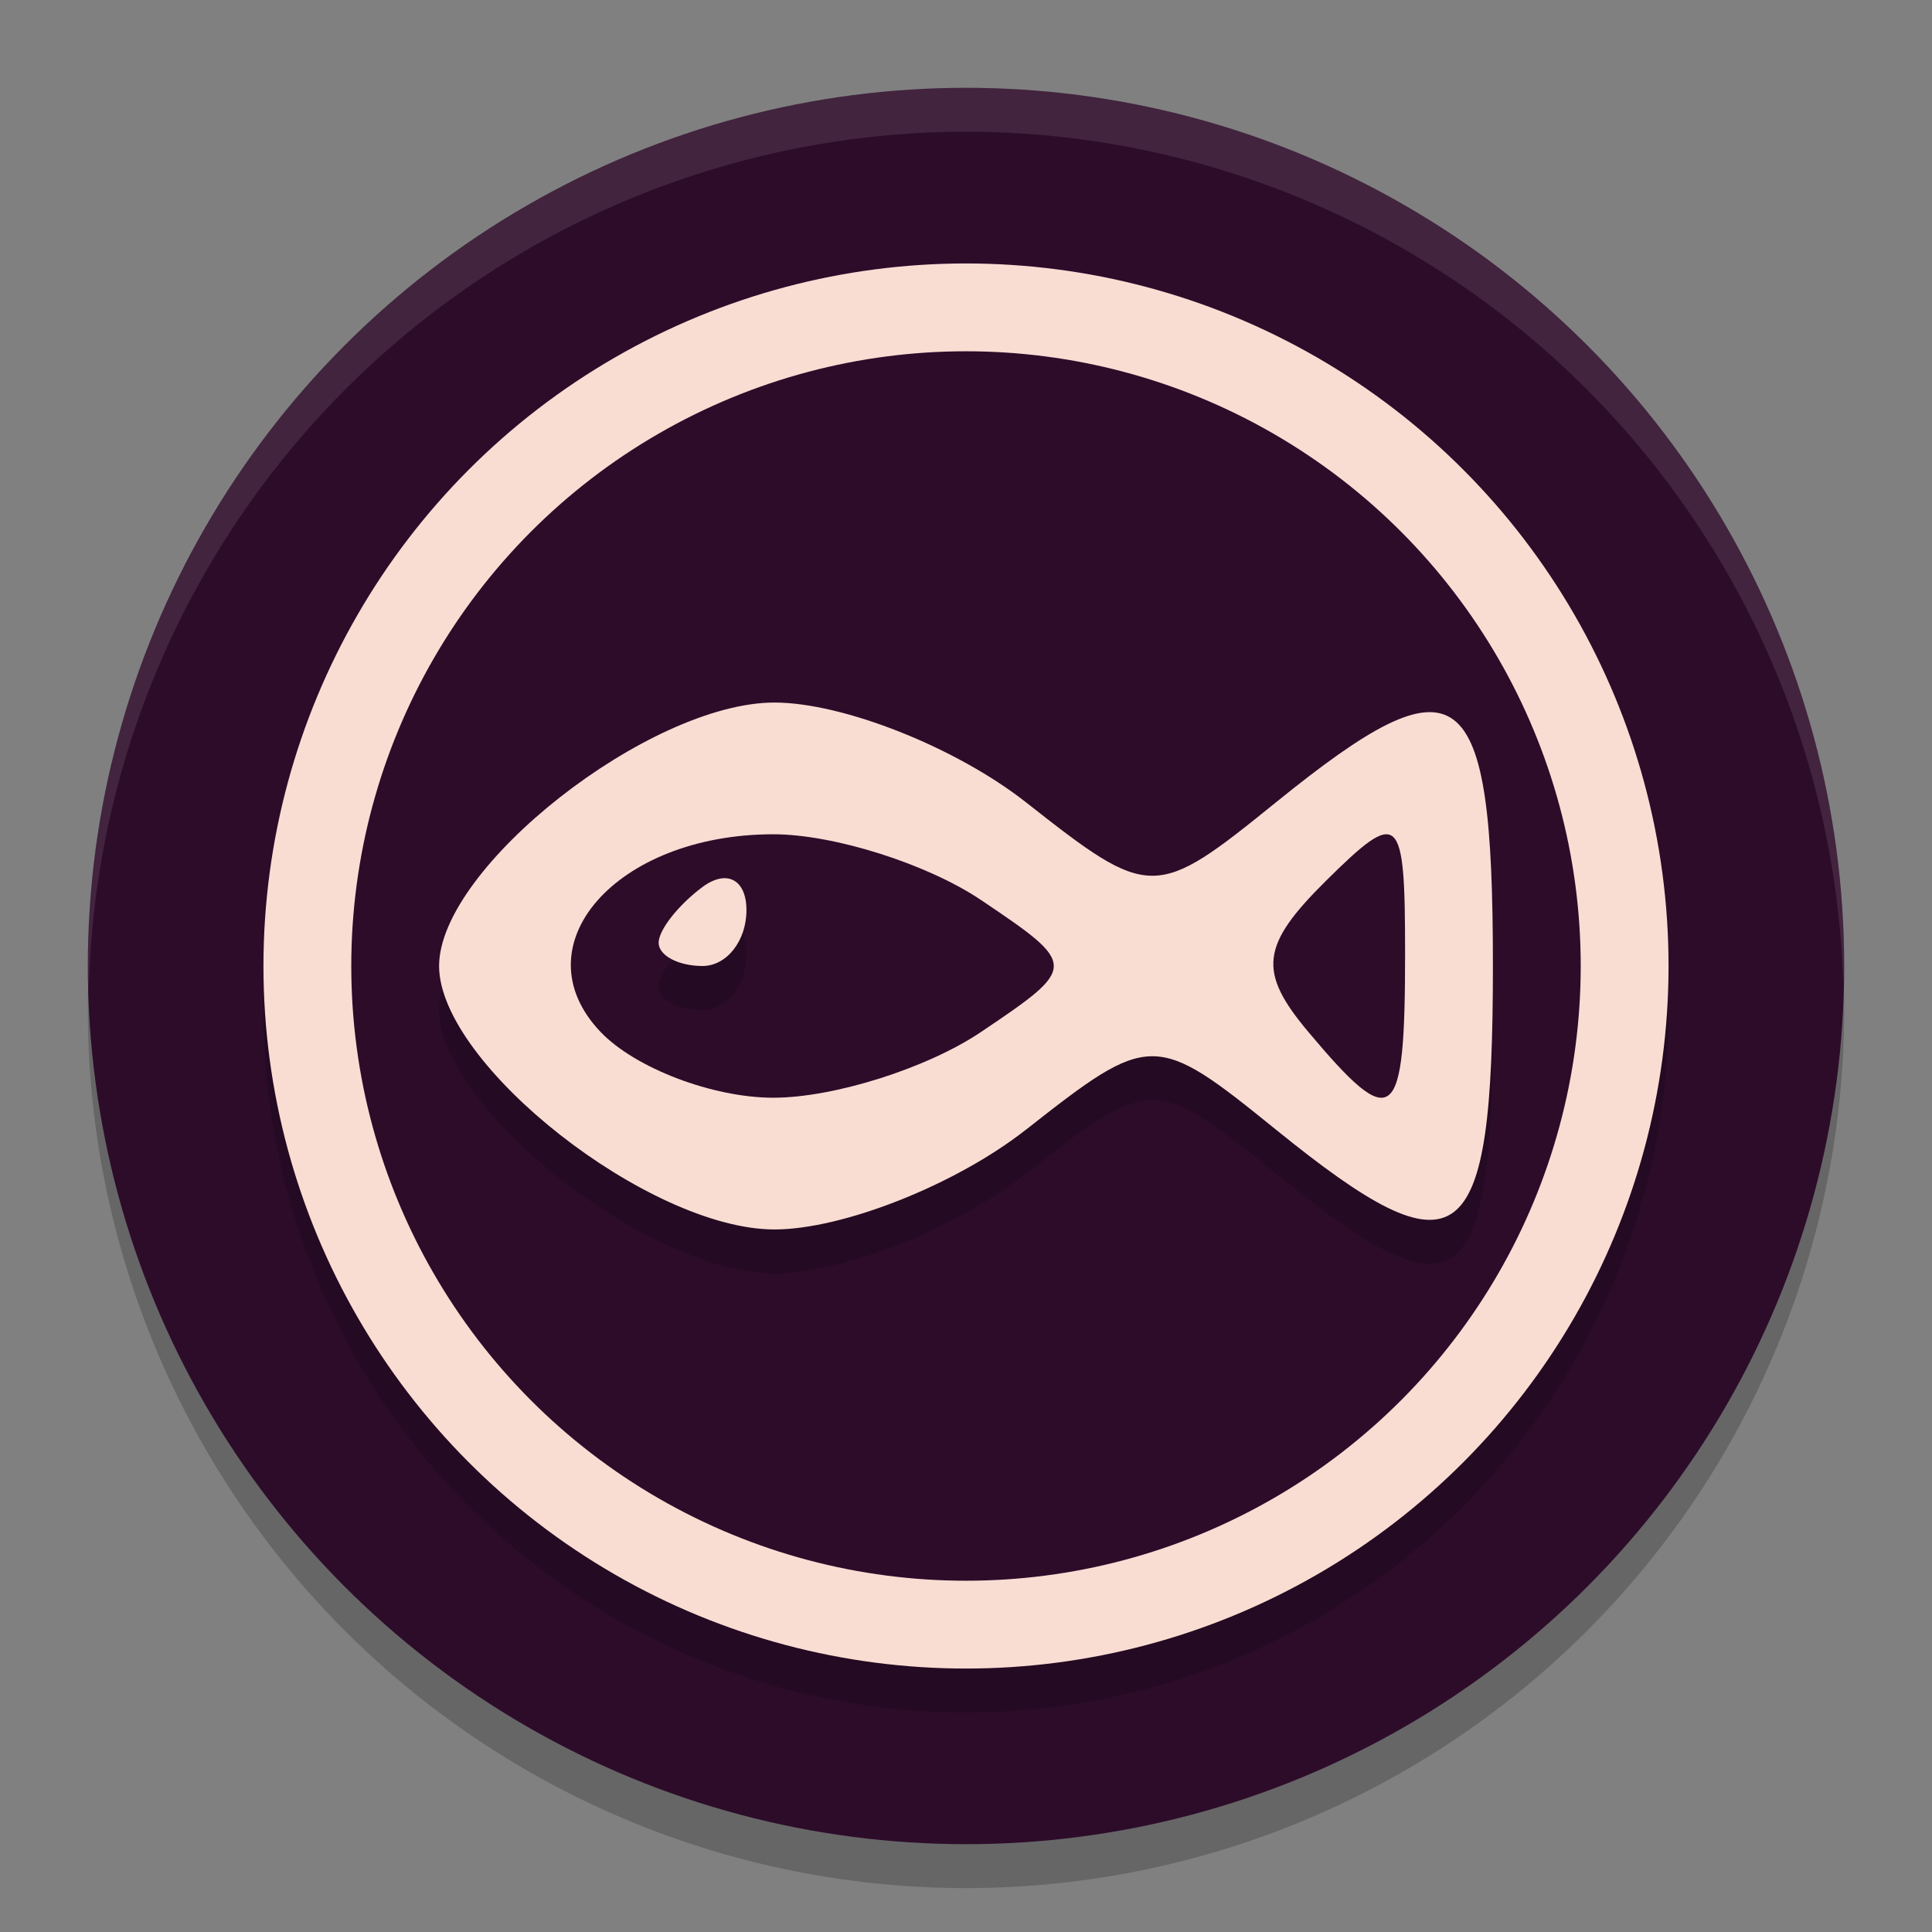 <svg xmlns="http://www.w3.org/2000/svg" width="22" height="22" version="1.1">
 <rect width="100%" height="100%" fill="#808080" stroke="none"/>
 <circle style="opacity:0.2" cx="11" cy="11.5" r="10"/>
 <circle style="fill:#2d0c2a" cx="11" cy="11" r="10"/>
 <circle style="opacity:0.2" cx="11" cy="11.5" r="8"/>
 <circle style="fill:#f9ddd3" cx="11" cy="11" r="8"/>
 <circle style="fill:#2d0c2a" cx="11" cy="11" r="7"/>
 <path style="opacity:0.2" d="m 11.683,13.364 c 1.417,-1.115 1.471,-1.115 2.847,0 C 16.631,15.066 17,14.788 17,11.5 17,8.212 16.631,7.934 14.53,9.636 c -1.377,1.115 -1.43,1.115 -2.847,0 C 10.888,9.011 9.6,8.5 8.819,8.5 7.393,8.5 5,10.38 5,11.5 c 0,1.12 2.393,3 3.819,3 0.78,0 2.069,-0.511 2.863,-1.136 z"/>
 <path style="fill:#f9ddd3" d="m 11.683,12.864 c 1.417,-1.115 1.471,-1.115 2.847,0 C 16.631,14.566 17,14.288 17,11 17,7.712 16.631,7.434 14.53,9.136 c -1.377,1.115 -1.43,1.115 -2.847,0 C 10.888,8.511 9.6,8 8.819,8 7.393,8 5,9.88 5,11 c 0,1.12 2.393,3 3.819,3 0.78,0 2.069,-0.511 2.863,-1.136 z"/>
 <path style="fill:#2d0c2a" d="M 6.838,11.75 C 5.905,10.77 7.015,9.5 8.806,9.5 c 0.69,0 1.755,0.338 2.367,0.75 1.102,0.742 1.102,0.758 0,1.5 C 10.561,12.163 9.496,12.5 8.806,12.5 8.116,12.5 7.231,12.163 6.838,11.75 Z"/>
 <path style="opacity:0.2" d="M 8.5,10.864 C 8.5,10.515 8.275,10.396 8,10.6 7.725,10.804 7.5,11.09 7.5,11.235 7.5,11.381 7.725,11.5 8,11.5 c 0.275,0 0.5,-0.286 0.5,-0.636 z"/>
 <path style="fill:#f9ddd3" d="M 8.5,10.364 C 8.5,10.015 8.275,9.896 8,10.1 7.725,10.304 7.5,10.59 7.5,10.735 7.5,10.881 7.725,11 8,11 8.275,11 8.5,10.714 8.5,10.364 Z"/>
 <path style="fill:#2d0c2a" d="m 14.896,11.748 c -0.575,-0.685 -0.539,-0.984 0.204,-1.719 C 15.939,9.199 16,9.254 16,10.858 c 0,1.95 -0.128,2.053 -1.104,0.89 z"/>
 <path style="opacity:0.1;fill:#ffffff" d="M 11,1 A 10,10 0 0 0 1,11 10,10 0 0 0 1.011,11.291 10,10 0 0 1 11,1.5 10,10 0 0 1 20.989,11.209 10,10 0 0 0 21,11 10,10 0 0 0 11,1 Z"/>
</svg>
